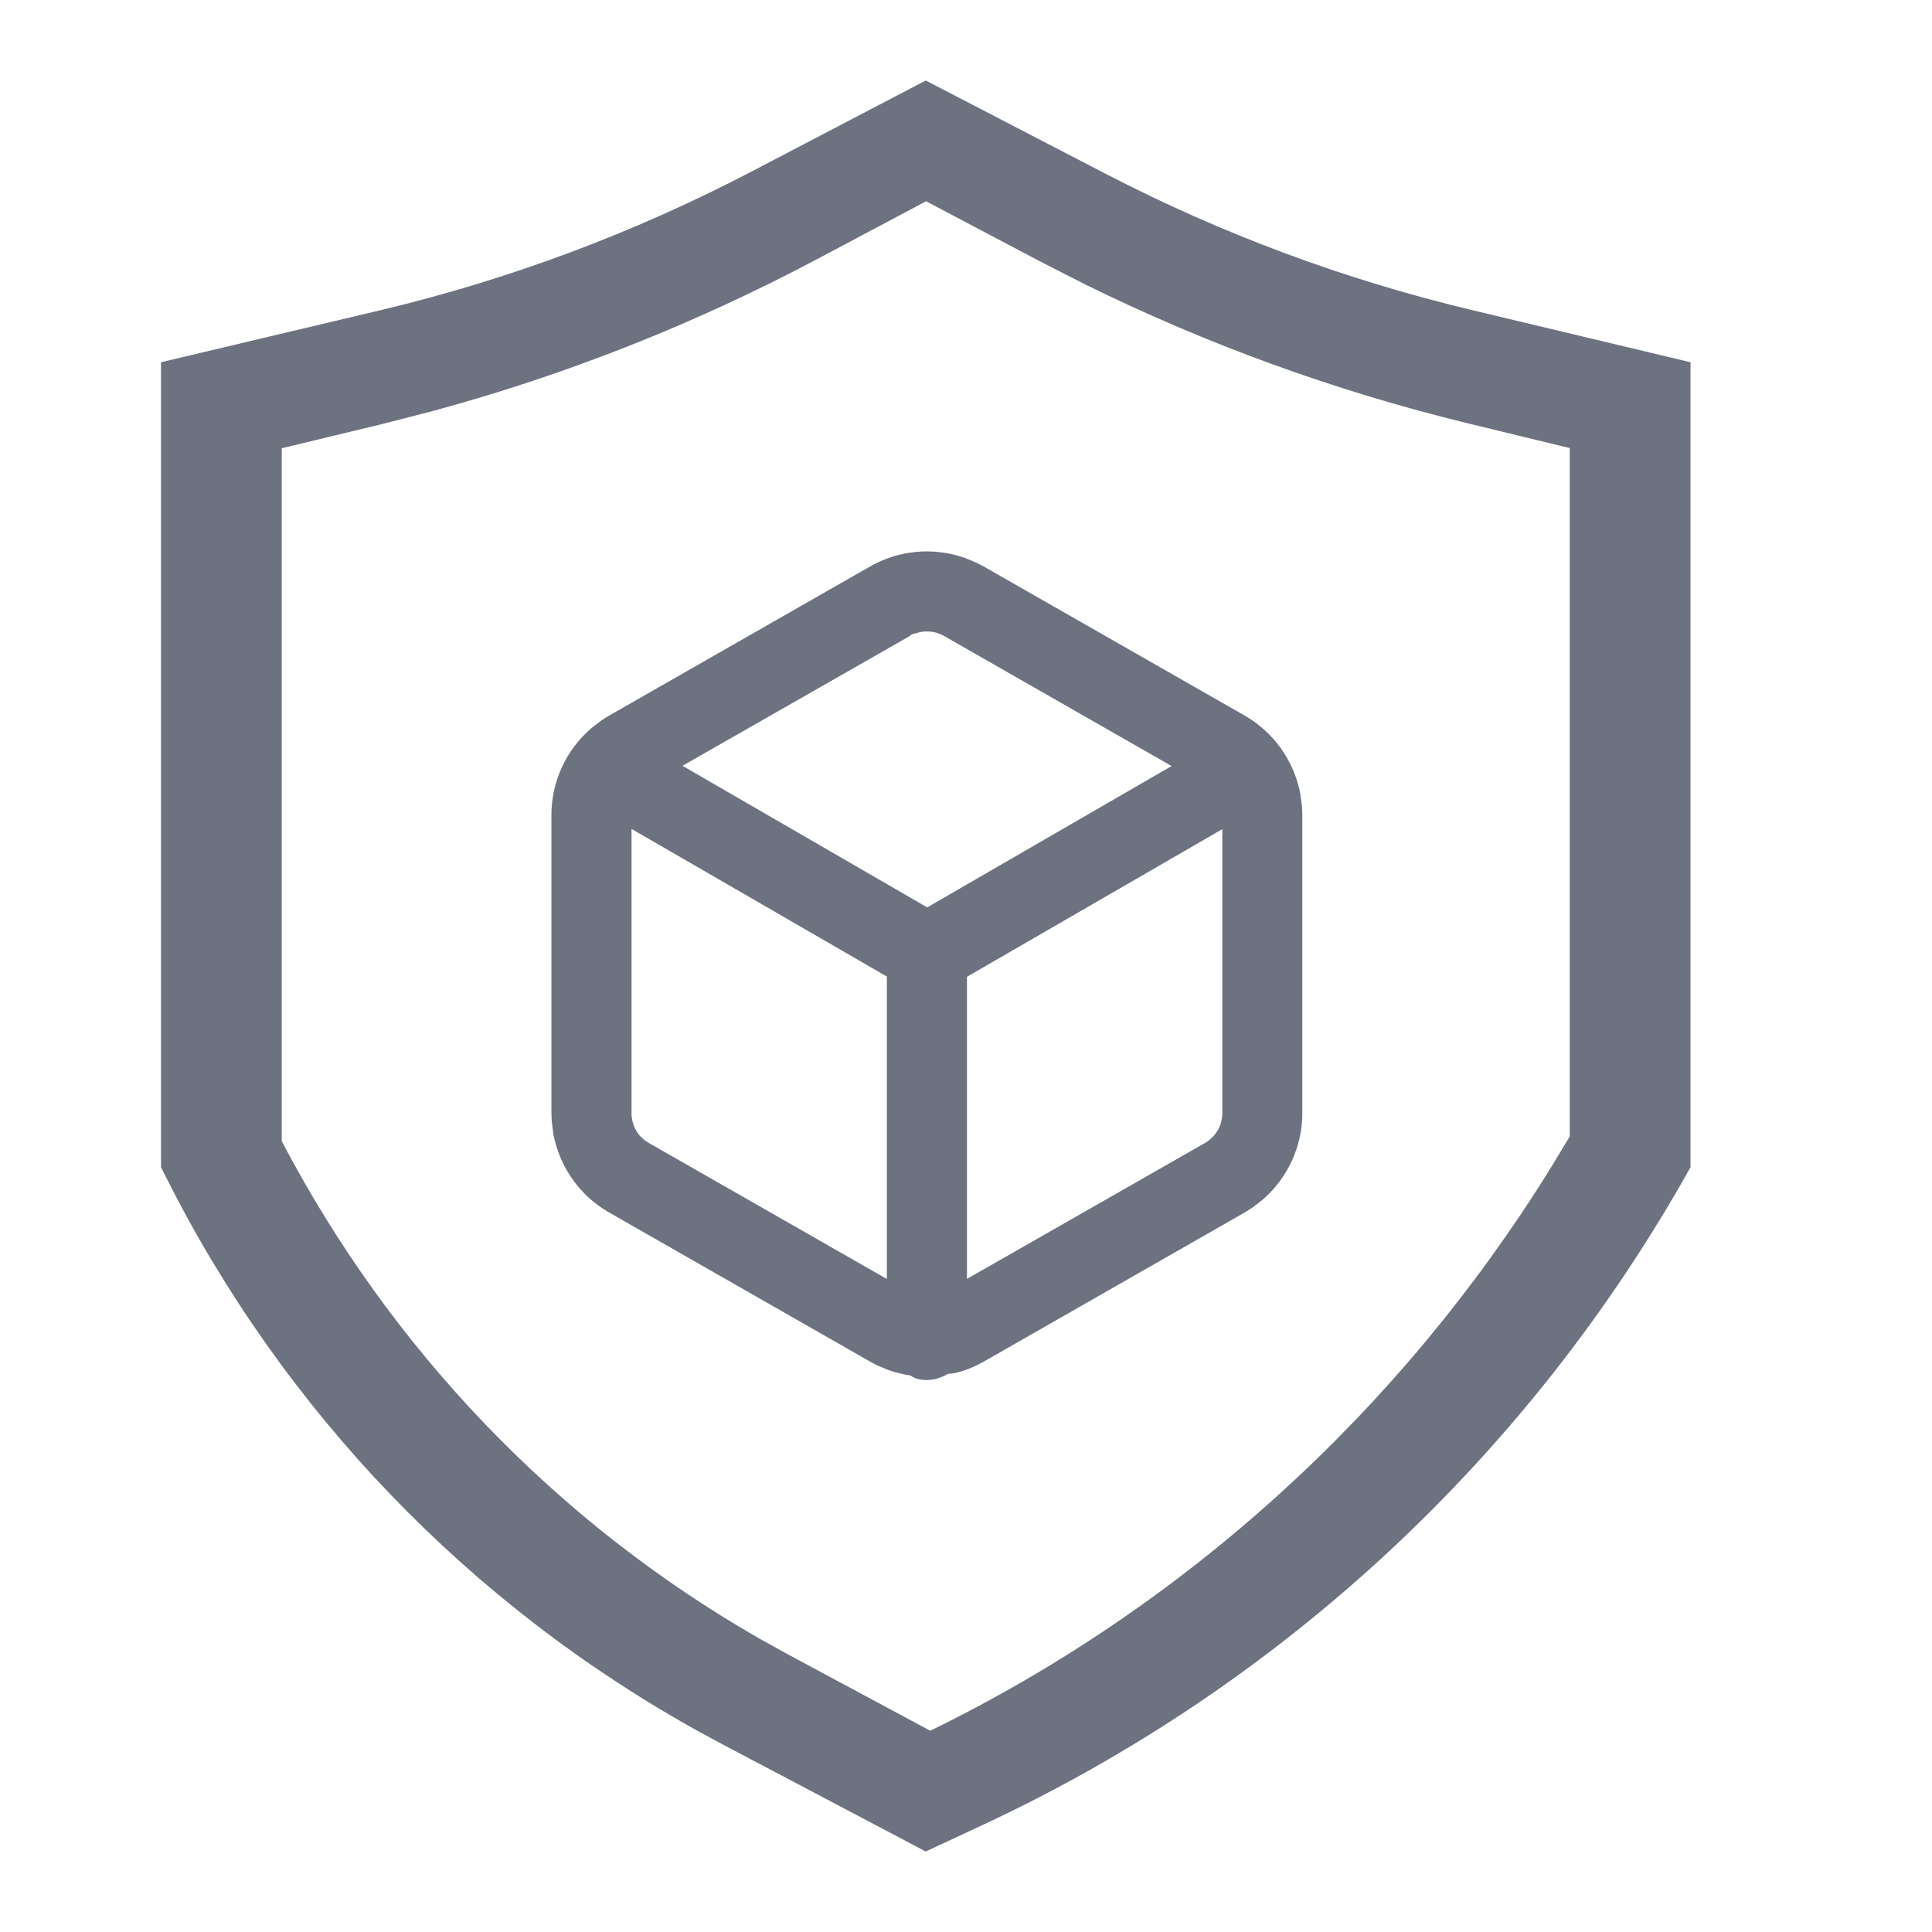 <?xml version="1.0" encoding="UTF-8"?>
<svg width="24px" height="24px" viewBox="0 0 24 24" version="1.1" xmlns="http://www.w3.org/2000/svg" xmlns:xlink="http://www.w3.org/1999/xlink">
    <title>编组 34</title>
    <g id="页面-1" stroke="none" stroke-width="1" fill="none" fill-rule="evenodd">
        <g id="编组-34">
            <rect id="矩形备份-6" x="0" y="0" width="24" height="24"></rect>
            <path d="M11.5,1 L13.733,2.158 C15.174,2.905 16.699,3.473 18.277,3.85 L21,4.5 L21,14.5 C19.002,18.076 15.932,20.931 12.227,22.661 L11.5,23 L8.972,21.667 C6.073,20.139 3.708,17.766 2.186,14.865 L2,14.5 L2,4.5 L4.712,3.857 C6.318,3.476 7.87,2.896 9.334,2.132 L11.5,1 Z M11.504,2.5 L10.173,3.207 C8.648,4.018 7.04,4.655 5.379,5.105 L4.754,5.266 L3.5,5.568 L3.5,14.176 C4.859,16.77 6.918,18.914 9.432,20.354 L9.795,20.555 L11.556,21.5 C14.727,19.952 17.399,17.522 19.27,14.498 L19.5,14.117 L19.5,5.566 L18.231,5.258 C16.587,4.858 14.991,4.278 13.47,3.528 L12.904,3.239 L11.504,2.5 Z" id="形状结合备份-2" fill="#6C7280" fill-rule="nonzero"></path>
            <path d="M11.979,6.928 L12.127,6.989 L12.225,7.04 L15.465,8.891 C15.827,9.1 16.077,9.455 16.154,9.865 L16.174,10.021 L16.178,10.123 L16.178,13.828 C16.178,14.245 15.994,14.639 15.678,14.909 L15.553,15.005 L15.465,15.06 L12.225,16.912 C12.067,17.002 11.895,17.062 11.775,17.067 C11.614,17.165 11.413,17.165 11.31,17.087 C11.216,17.073 11.122,17.05 11.031,17.017 L10.895,16.96 L10.804,16.912 L7.563,15.06 C7.201,14.852 6.951,14.496 6.874,14.086 L6.854,13.93 L6.85,13.828 L6.85,10.123 C6.85,9.706 7.034,9.312 7.35,9.042 L7.475,8.946 L7.564,8.891 L10.803,7.04 C11.162,6.833 11.591,6.794 11.979,6.928 Z M7.845,10.297 L7.845,13.827 C7.845,13.935 7.885,14.038 7.953,14.114 L8.009,14.165 L8.058,14.197 L11.017,15.888 L11.017,12.131 L7.845,10.297 Z M15.184,10.3 L12.012,12.134 L12.012,15.887 L14.97,14.198 C15.063,14.144 15.132,14.057 15.164,13.961 L15.18,13.887 L15.184,13.827 L15.184,10.3 Z M11.426,7.853 L11.36,7.872 L11.331,7.877 L11.298,7.903 L8.478,9.513 L11.518,11.272 L14.554,9.516 L11.729,7.901 C11.636,7.848 11.529,7.832 11.426,7.853 Z" id="形状结合" fill="#6C7280" fill-rule="nonzero"></path>
        </g>
    </g>
</svg>